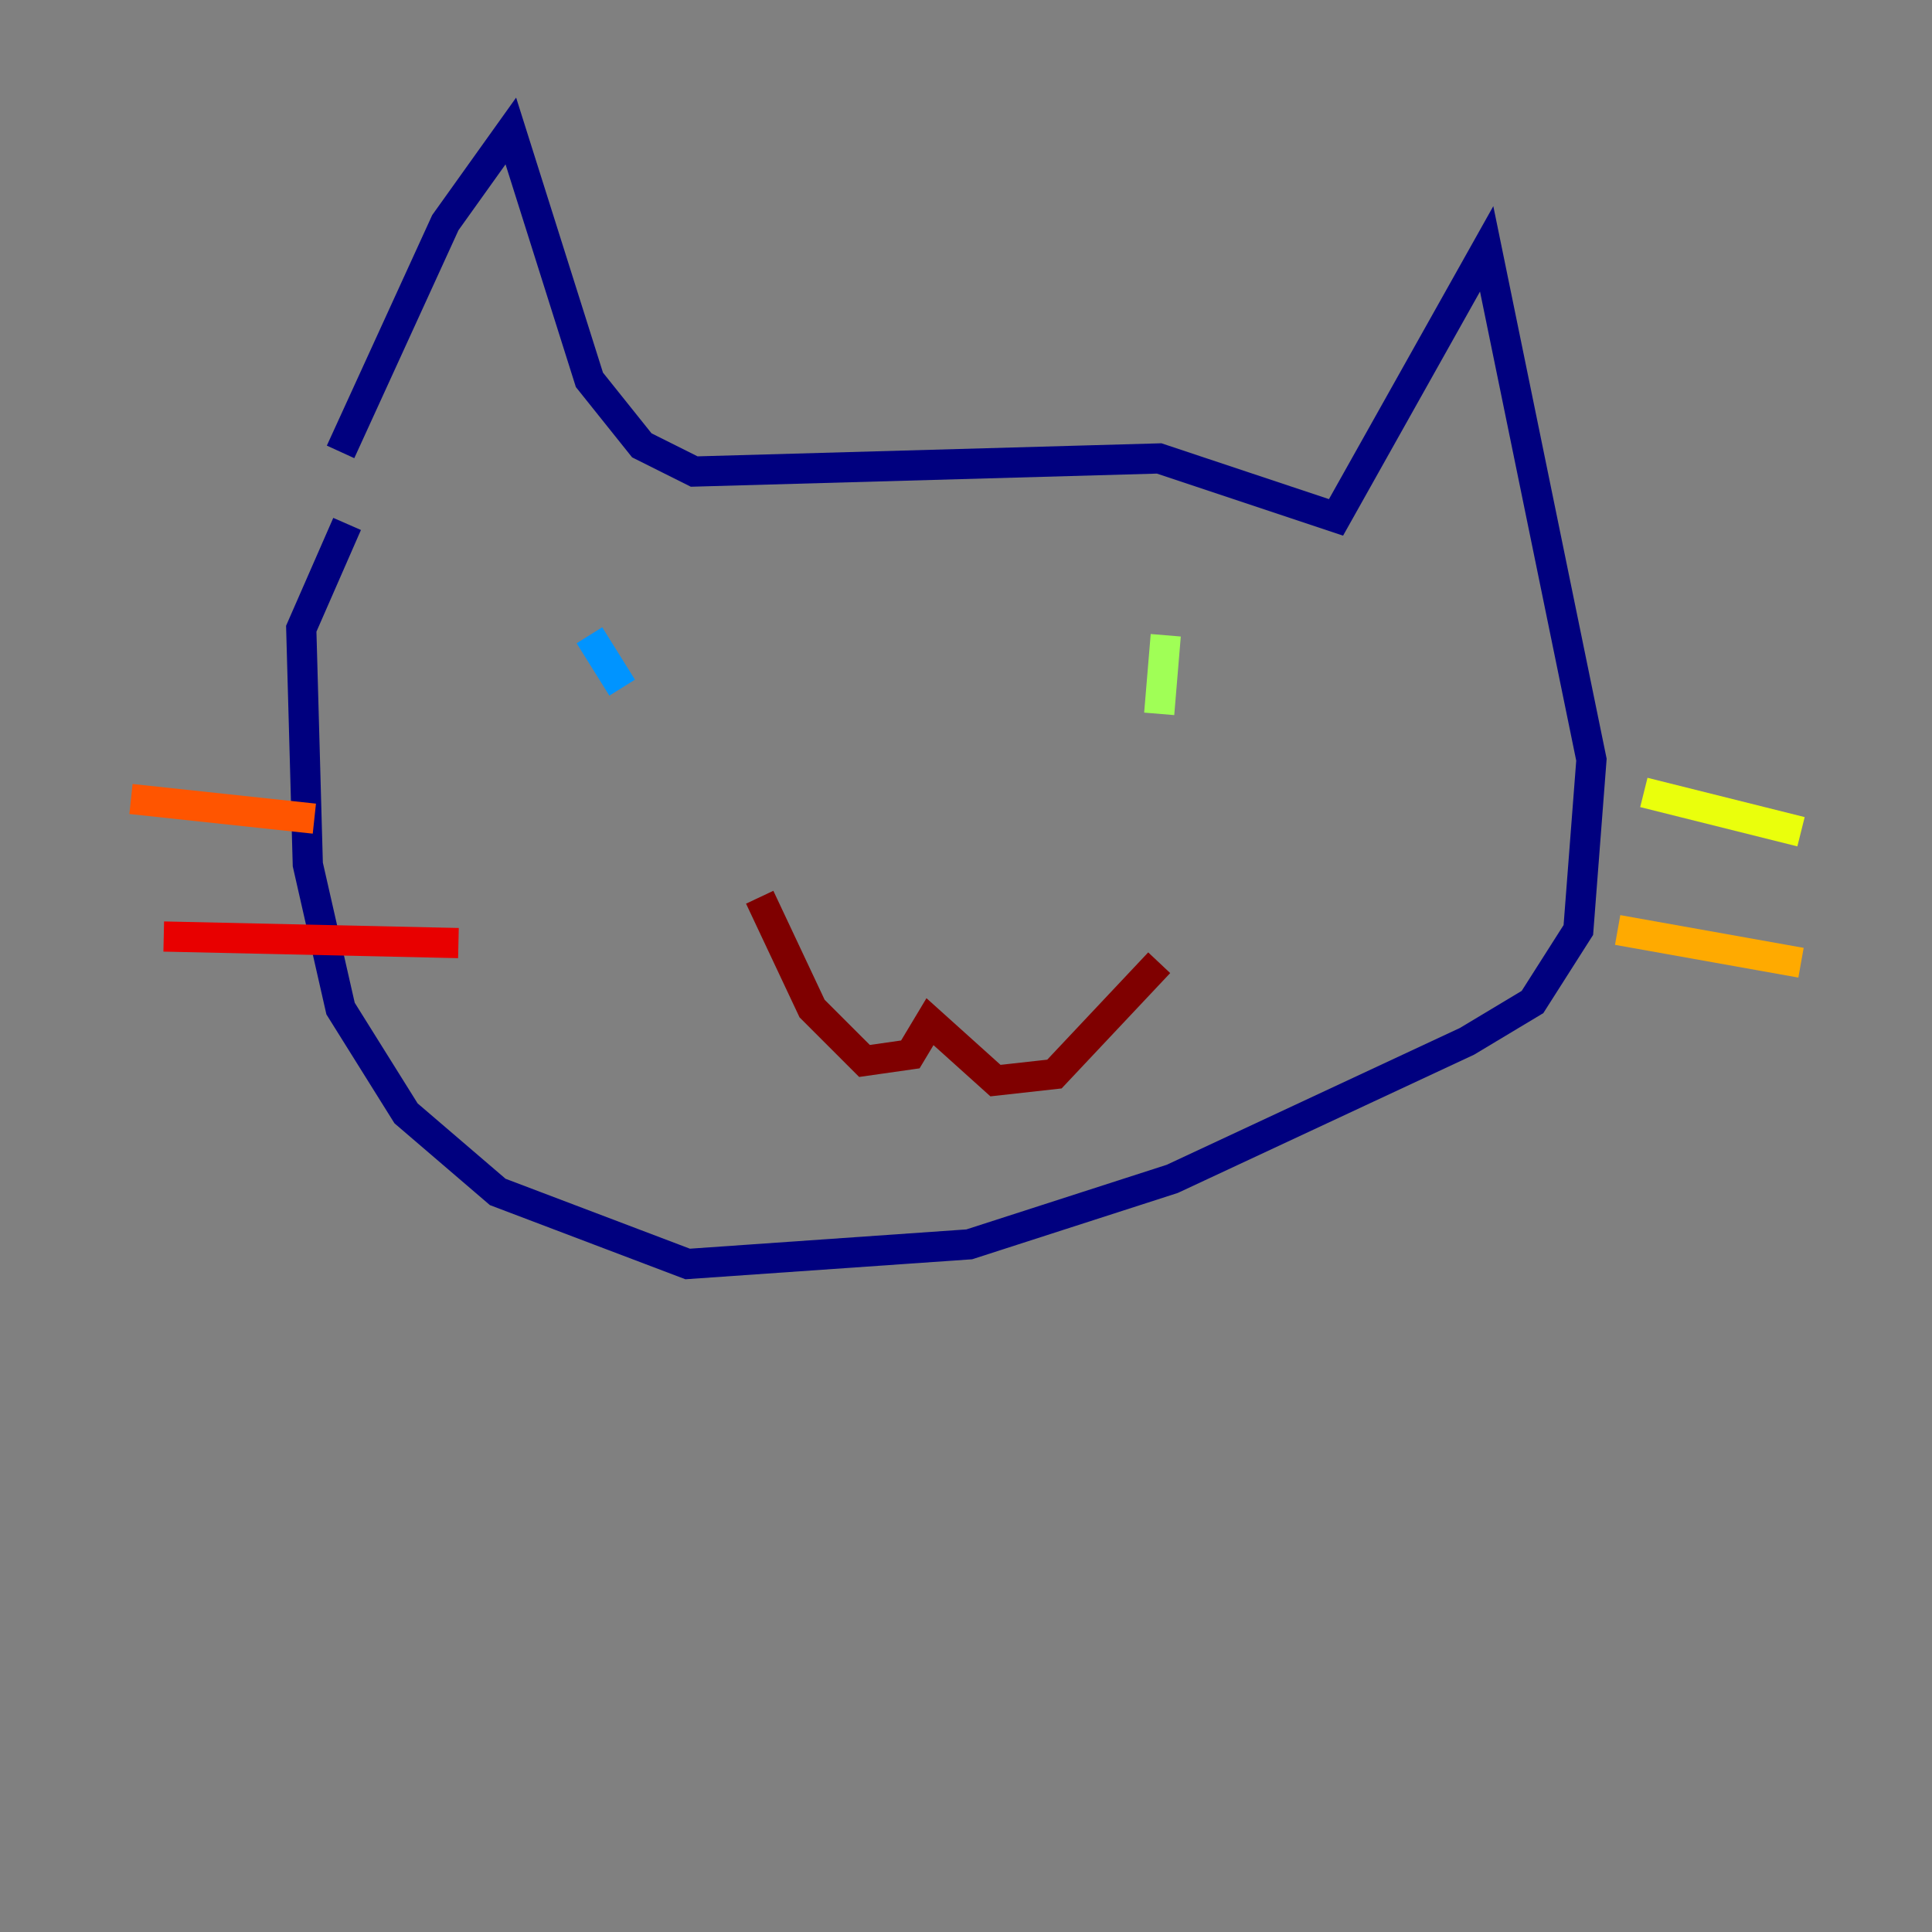 <?xml version="1.0" encoding="utf-8" ?>
<svg baseProfile="tiny" height="128" version="1.2" viewBox="0,0,128,128" width="128" xmlns="http://www.w3.org/2000/svg" xmlns:ev="http://www.w3.org/2001/xml-events" xmlns:xlink="http://www.w3.org/1999/xlink"><rect x="0" y="0" width="128" height="128" fill="#808080" stroke="none"/><defs /><polyline fill="none" points="22.563,29.939 29.505,14.752 33.844,8.678 39.051,25.166 42.522,29.505 45.993,31.241 76.8,30.373 88.515,34.278 98.495,16.488 105.437,50.332 104.57,61.614 101.532,66.386 97.193,68.99 77.668,78.102 64.217,82.441 45.559,83.742 32.976,78.969 26.902,73.763 22.563,66.82 20.393,57.275 19.959,41.654 22.997,34.712" stroke="#00007f" stroke-width="2" /><polyline fill="none" points="36.447,49.031 36.447,49.031" stroke="#0000e8" stroke-width="2" /><polyline fill="none" points="76.366,42.956 76.366,42.956" stroke="#0038ff" stroke-width="2" /><polyline fill="none" points="39.051,42.088 41.22,45.559" stroke="#0094ff" stroke-width="2" /><polyline fill="none" points="69.424,39.485 69.424,39.485" stroke="#0cf4ea" stroke-width="2" /><polyline fill="none" points="74.197,42.522 74.197,42.522" stroke="#56ffa0" stroke-width="2" /><polyline fill="none" points="77.234,42.088 76.8,47.295" stroke="#a0ff56" stroke-width="2" /><polyline fill="none" points="108.909,52.502 119.322,55.105" stroke="#eaff0c" stroke-width="2" /><polyline fill="none" points="107.173,61.614 119.322,63.783" stroke="#ffaa00" stroke-width="2" /><polyline fill="none" points="8.678,52.936 20.827,54.237" stroke="#ff5500" stroke-width="2" /><polyline fill="none" points="10.848,62.047 30.373,62.481" stroke="#e80000" stroke-width="2" /><polyline fill="none" points="50.332,59.444 53.803,66.82 57.275,70.291 60.312,69.858 61.614,67.688 65.953,71.593 69.858,71.159 76.8,63.783" stroke="#7f0000" stroke-width="2" /></svg>